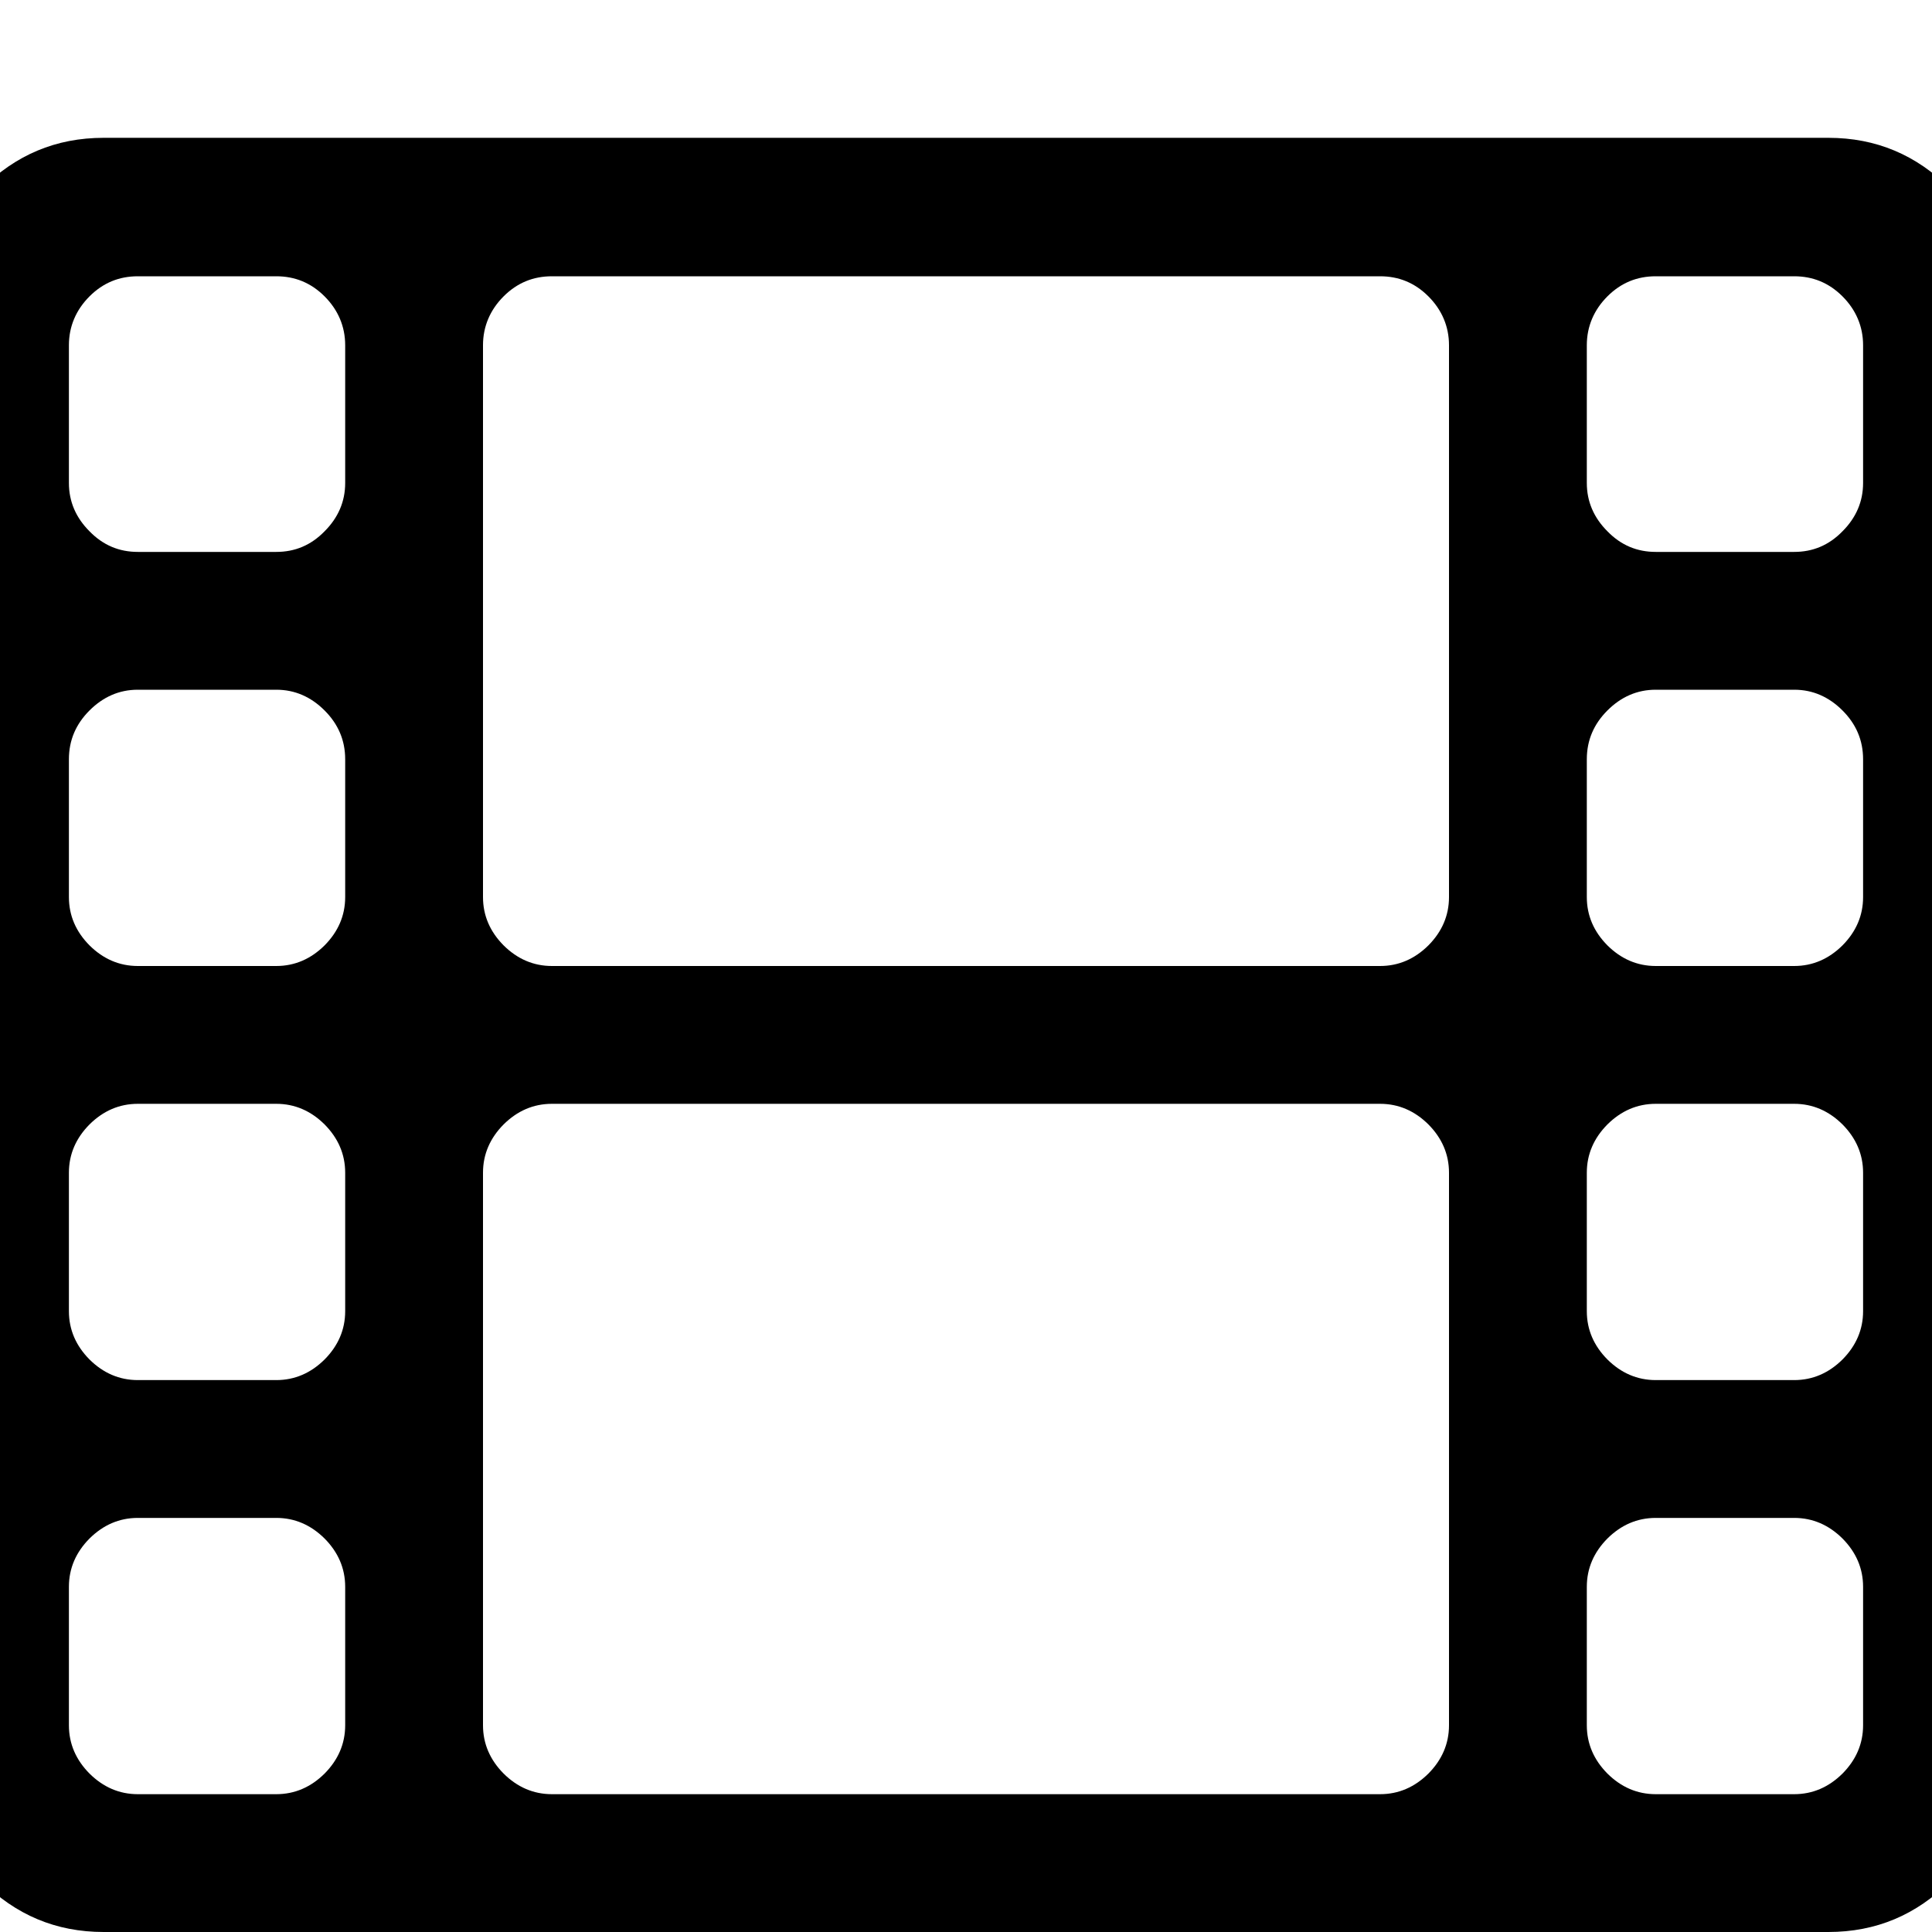 <?xml version="1.0" encoding="UTF-8" standalone="yes"?>
<svg xmlns="http://www.w3.org/2000/svg" xmlns:xlink="http://www.w3.org/1999/xlink" width="20px" height="20px" viewBox="0 0 15 15" version="1.1">
  <g id="surface1">
    <path style=" stroke:none;fill-rule:nonzero;fill:rgb(0%,0%,0%);fill-opacity:1;" d="M 2.68 13.395 L 2.68 12.32 C 2.68 12.176 2.625 12.051 2.52 11.945 C 2.414 11.84 2.289 11.785 2.145 11.785 L 1.07 11.785 C 0.926 11.785 0.801 11.84 0.695 11.945 C 0.59 12.051 0.535 12.176 0.535 12.32 L 0.535 13.395 C 0.535 13.539 0.59 13.664 0.695 13.77 C 0.801 13.875 0.926 13.93 1.07 13.93 L 2.145 13.93 C 2.289 13.93 2.414 13.875 2.52 13.77 C 2.625 13.664 2.68 13.539 2.68 13.395 Z M 2.68 10.18 L 2.68 9.105 C 2.68 8.961 2.625 8.836 2.52 8.73 C 2.414 8.625 2.289 8.57 2.145 8.57 L 1.07 8.57 C 0.926 8.57 0.801 8.625 0.695 8.73 C 0.59 8.836 0.535 8.961 0.535 9.105 L 0.535 10.18 C 0.535 10.324 0.59 10.449 0.695 10.555 C 0.801 10.66 0.926 10.715 1.07 10.715 L 2.145 10.715 C 2.289 10.715 2.414 10.66 2.52 10.555 C 2.625 10.449 2.68 10.324 2.68 10.18 Z M 2.68 6.965 L 2.68 5.895 C 2.68 5.746 2.625 5.621 2.52 5.516 C 2.414 5.41 2.289 5.355 2.145 5.355 L 1.07 5.355 C 0.926 5.355 0.801 5.41 0.695 5.516 C 0.59 5.621 0.535 5.746 0.535 5.895 L 0.535 6.965 C 0.535 7.109 0.59 7.234 0.695 7.34 C 0.801 7.445 0.926 7.5 1.07 7.5 L 2.145 7.5 C 2.289 7.5 2.414 7.445 2.52 7.34 C 2.625 7.234 2.68 7.109 2.68 6.965 Z M 11.25 13.395 L 11.25 9.105 C 11.25 8.961 11.195 8.836 11.09 8.73 C 10.984 8.625 10.859 8.57 10.715 8.57 L 4.285 8.57 C 4.141 8.57 4.016 8.625 3.91 8.73 C 3.805 8.836 3.75 8.961 3.75 9.105 L 3.75 13.395 C 3.75 13.539 3.805 13.664 3.91 13.77 C 4.016 13.875 4.141 13.93 4.285 13.93 L 10.715 13.93 C 10.859 13.93 10.984 13.875 11.09 13.77 C 11.195 13.664 11.25 13.539 11.25 13.395 Z M 2.68 3.75 L 2.68 2.68 C 2.68 2.535 2.625 2.406 2.52 2.301 C 2.414 2.195 2.289 2.145 2.145 2.145 L 1.07 2.145 C 0.926 2.145 0.801 2.195 0.695 2.301 C 0.59 2.406 0.535 2.535 0.535 2.68 L 0.535 3.75 C 0.535 3.895 0.59 4.02 0.695 4.125 C 0.801 4.234 0.926 4.285 1.07 4.285 L 2.145 4.285 C 2.289 4.285 2.414 4.234 2.52 4.125 C 2.625 4.02 2.68 3.895 2.68 3.75 Z M 14.465 13.395 L 14.465 12.32 C 14.465 12.176 14.41 12.051 14.305 11.945 C 14.199 11.84 14.074 11.785 13.93 11.785 L 12.855 11.785 C 12.711 11.785 12.586 11.84 12.48 11.945 C 12.375 12.051 12.32 12.176 12.32 12.32 L 12.32 13.395 C 12.32 13.539 12.375 13.664 12.48 13.77 C 12.586 13.875 12.711 13.93 12.855 13.93 L 13.93 13.93 C 14.074 13.93 14.199 13.875 14.305 13.77 C 14.41 13.664 14.465 13.539 14.465 13.395 Z M 11.25 6.965 L 11.25 2.68 C 11.25 2.535 11.195 2.406 11.09 2.301 C 10.984 2.195 10.859 2.145 10.715 2.145 L 4.285 2.145 C 4.141 2.145 4.016 2.195 3.91 2.301 C 3.805 2.406 3.75 2.535 3.75 2.68 L 3.75 6.965 C 3.75 7.109 3.805 7.234 3.91 7.34 C 4.016 7.445 4.141 7.5 4.285 7.5 L 10.715 7.5 C 10.859 7.5 10.984 7.445 11.09 7.34 C 11.195 7.234 11.25 7.109 11.25 6.965 Z M 14.465 10.18 L 14.465 9.105 C 14.465 8.961 14.41 8.836 14.305 8.73 C 14.199 8.625 14.074 8.57 13.93 8.57 L 12.855 8.57 C 12.711 8.57 12.586 8.625 12.48 8.73 C 12.375 8.836 12.32 8.961 12.32 9.105 L 12.32 10.18 C 12.32 10.324 12.375 10.449 12.48 10.555 C 12.586 10.66 12.711 10.715 12.855 10.715 L 13.93 10.715 C 14.074 10.715 14.199 10.66 14.305 10.555 C 14.41 10.449 14.465 10.324 14.465 10.18 Z M 14.465 6.965 L 14.465 5.895 C 14.465 5.746 14.41 5.621 14.305 5.516 C 14.199 5.41 14.074 5.355 13.93 5.355 L 12.855 5.355 C 12.711 5.355 12.586 5.41 12.48 5.516 C 12.375 5.621 12.32 5.746 12.32 5.895 L 12.32 6.965 C 12.32 7.109 12.375 7.234 12.48 7.34 C 12.586 7.445 12.711 7.5 12.855 7.5 L 13.93 7.5 C 14.074 7.5 14.199 7.445 14.305 7.34 C 14.41 7.234 14.465 7.109 14.465 6.965 Z M 14.465 3.75 L 14.465 2.68 C 14.465 2.535 14.41 2.406 14.305 2.301 C 14.199 2.195 14.074 2.145 13.93 2.145 L 12.855 2.145 C 12.711 2.145 12.586 2.195 12.48 2.301 C 12.375 2.406 12.32 2.535 12.32 2.68 L 12.32 3.75 C 12.32 3.895 12.375 4.02 12.48 4.125 C 12.586 4.234 12.711 4.285 12.855 4.285 L 13.93 4.285 C 14.074 4.285 14.199 4.234 14.305 4.125 C 14.41 4.02 14.465 3.895 14.465 3.75 Z M 15.535 2.41 L 15.535 13.66 C 15.535 14.027 15.406 14.344 15.141 14.605 C 14.879 14.867 14.566 15 14.195 15 L 0.805 15 C 0.434 15 0.121 14.867 -0.141 14.605 C -0.406 14.344 -0.535 14.027 -0.535 13.66 L -0.535 2.41 C -0.535 2.043 -0.406 1.727 -0.141 1.465 C 0.121 1.203 0.434 1.07 0.805 1.07 L 14.195 1.07 C 14.566 1.07 14.879 1.203 15.141 1.465 C 15.406 1.727 15.535 2.043 15.535 2.41 Z M 15.535 2.41 "/>
  </g>
</svg>